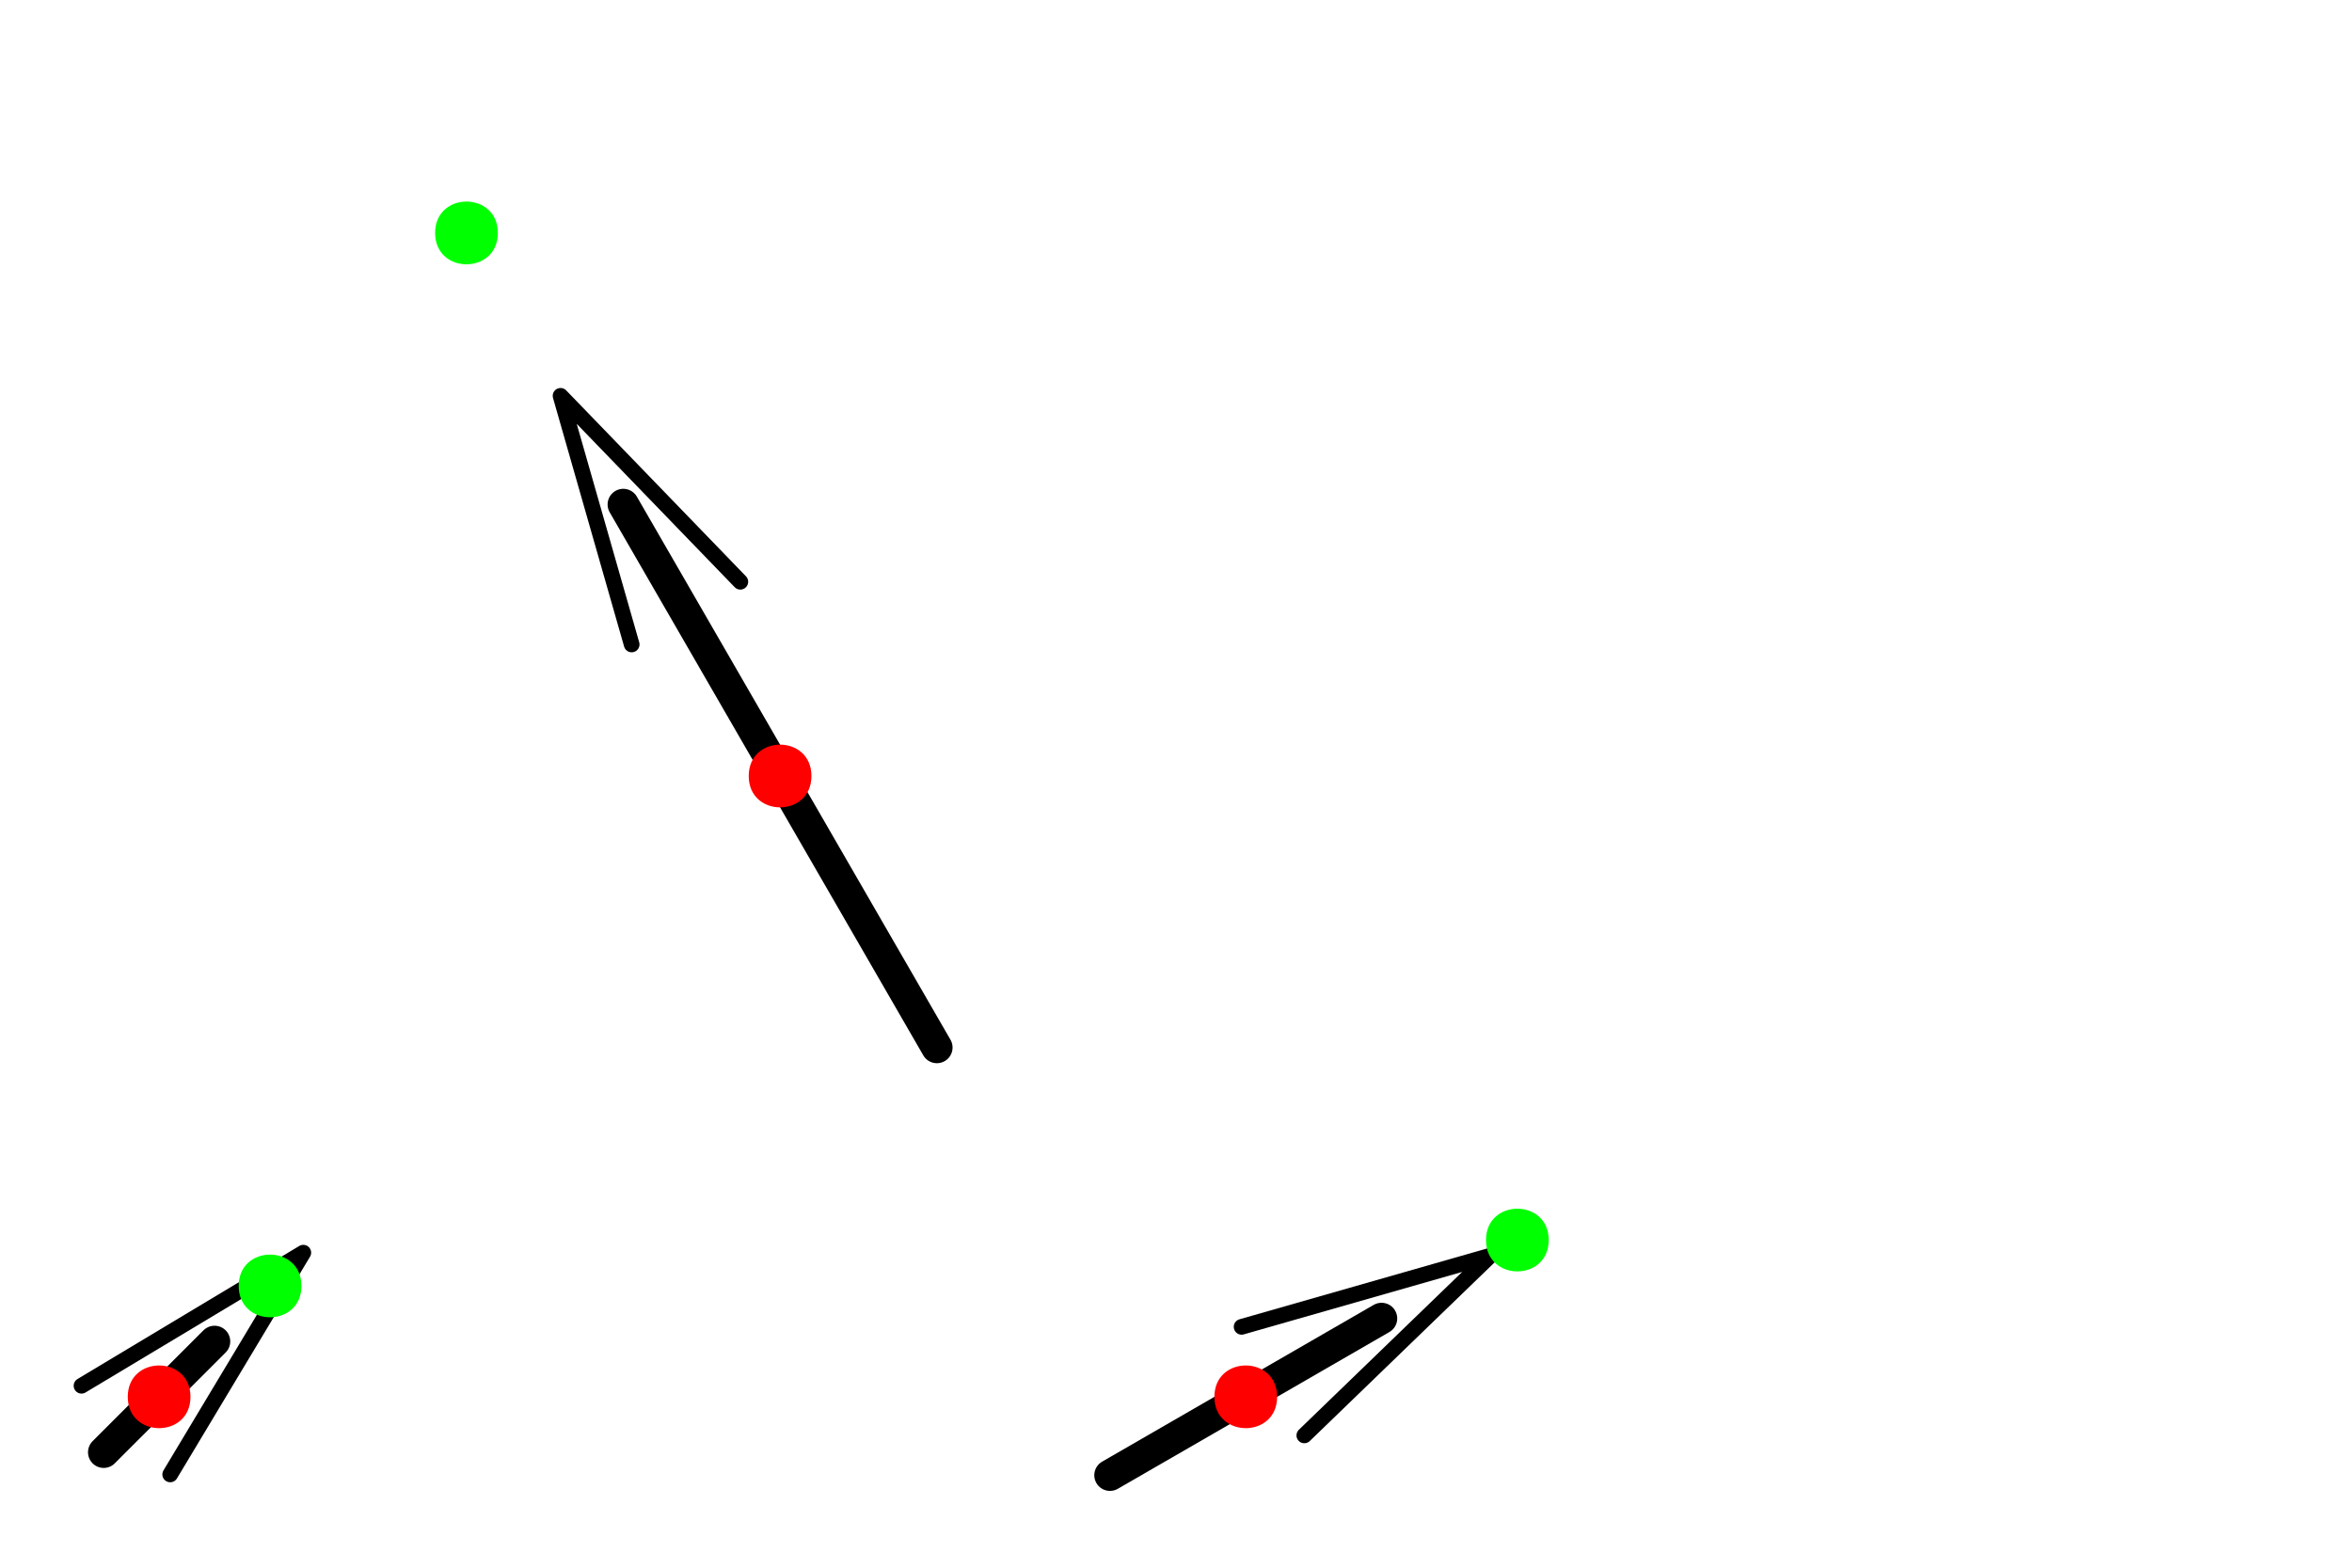<svg xmlns="http://www.w3.org/2000/svg" xmlns:xlink="http://www.w3.org/1999/xlink" width="200" height="100pt" version="1.1" viewBox="0 0 150 100"><g id="surface2"><rect width="150" height="100" x="0" y="0" fill="#FFF" fill-opacity="1" stroke="none"/><path fill="none" stroke="#000" stroke-linecap="round" stroke-linejoin="round" stroke-miterlimit="10" stroke-opacity="1" stroke-width="2" d="M 6.613 92.637 L 13.684 85.566"/><path fill="none" stroke="#000" stroke-linecap="round" stroke-linejoin="round" stroke-miterlimit="10" stroke-opacity="1" stroke-width="1" d="M 10.855 94.051 L 19.344 79.906 L 5.199 88.395"/><path fill="red" fill-opacity="1" fill-rule="nonzero" stroke="none" d="M 12.148 89.102 C 12.148 91.766 8.148 91.766 8.148 89.102 C 8.148 86.434 12.148 86.434 12.148 89.102"/><path fill="#0F0" fill-opacity="1" fill-rule="nonzero" stroke="none" d="M 19.223 82.027 C 19.223 84.695 15.223 84.695 15.223 82.027 C 15.223 79.363 19.223 79.363 19.223 82.027"/><path fill="none" stroke="#000" stroke-linecap="round" stroke-linejoin="round" stroke-miterlimit="10" stroke-opacity="1" stroke-width="2" d="M 70.789 94.102 L 88.109 84.102"/><path fill="none" stroke="#000" stroke-linecap="round" stroke-linejoin="round" stroke-miterlimit="10" stroke-opacity="1" stroke-width="1" d="M 83.184 91.562 L 95.039 80.102 L 79.184 84.637"/><path fill="red" fill-opacity="1" fill-rule="nonzero" stroke="none" d="M 81.449 89.102 C 81.449 91.766 77.449 91.766 77.449 89.102 C 77.449 86.434 81.449 86.434 81.449 89.102"/><path fill="#0F0" fill-opacity="1" fill-rule="nonzero" stroke="none" d="M 98.77 79.102 C 98.77 81.766 94.77 81.766 94.77 79.102 C 94.77 76.434 98.77 76.434 98.77 79.102"/><path fill="none" stroke="#000" stroke-linecap="round" stroke-linejoin="round" stroke-miterlimit="10" stroke-opacity="1" stroke-width="2" d="M 59.75 66.82 L 39.75 32.18"/><path fill="none" stroke="#000" stroke-linecap="round" stroke-linejoin="round" stroke-miterlimit="10" stroke-opacity="1" stroke-width="1" d="M 47.215 37.109 L 35.75 25.25 L 40.285 41.109"/><path fill="red" fill-opacity="1" fill-rule="nonzero" stroke="none" d="M 51.75 49.5 C 51.75 52.168 47.75 52.168 47.75 49.5 C 47.75 46.832 51.75 46.832 51.75 49.5"/><path fill="#0F0" fill-opacity="1" fill-rule="nonzero" stroke="none" d="M 31.75 14.859 C 31.75 17.527 27.75 17.527 27.75 14.859 C 27.75 12.191 31.75 12.191 31.75 14.859"/></g></svg>